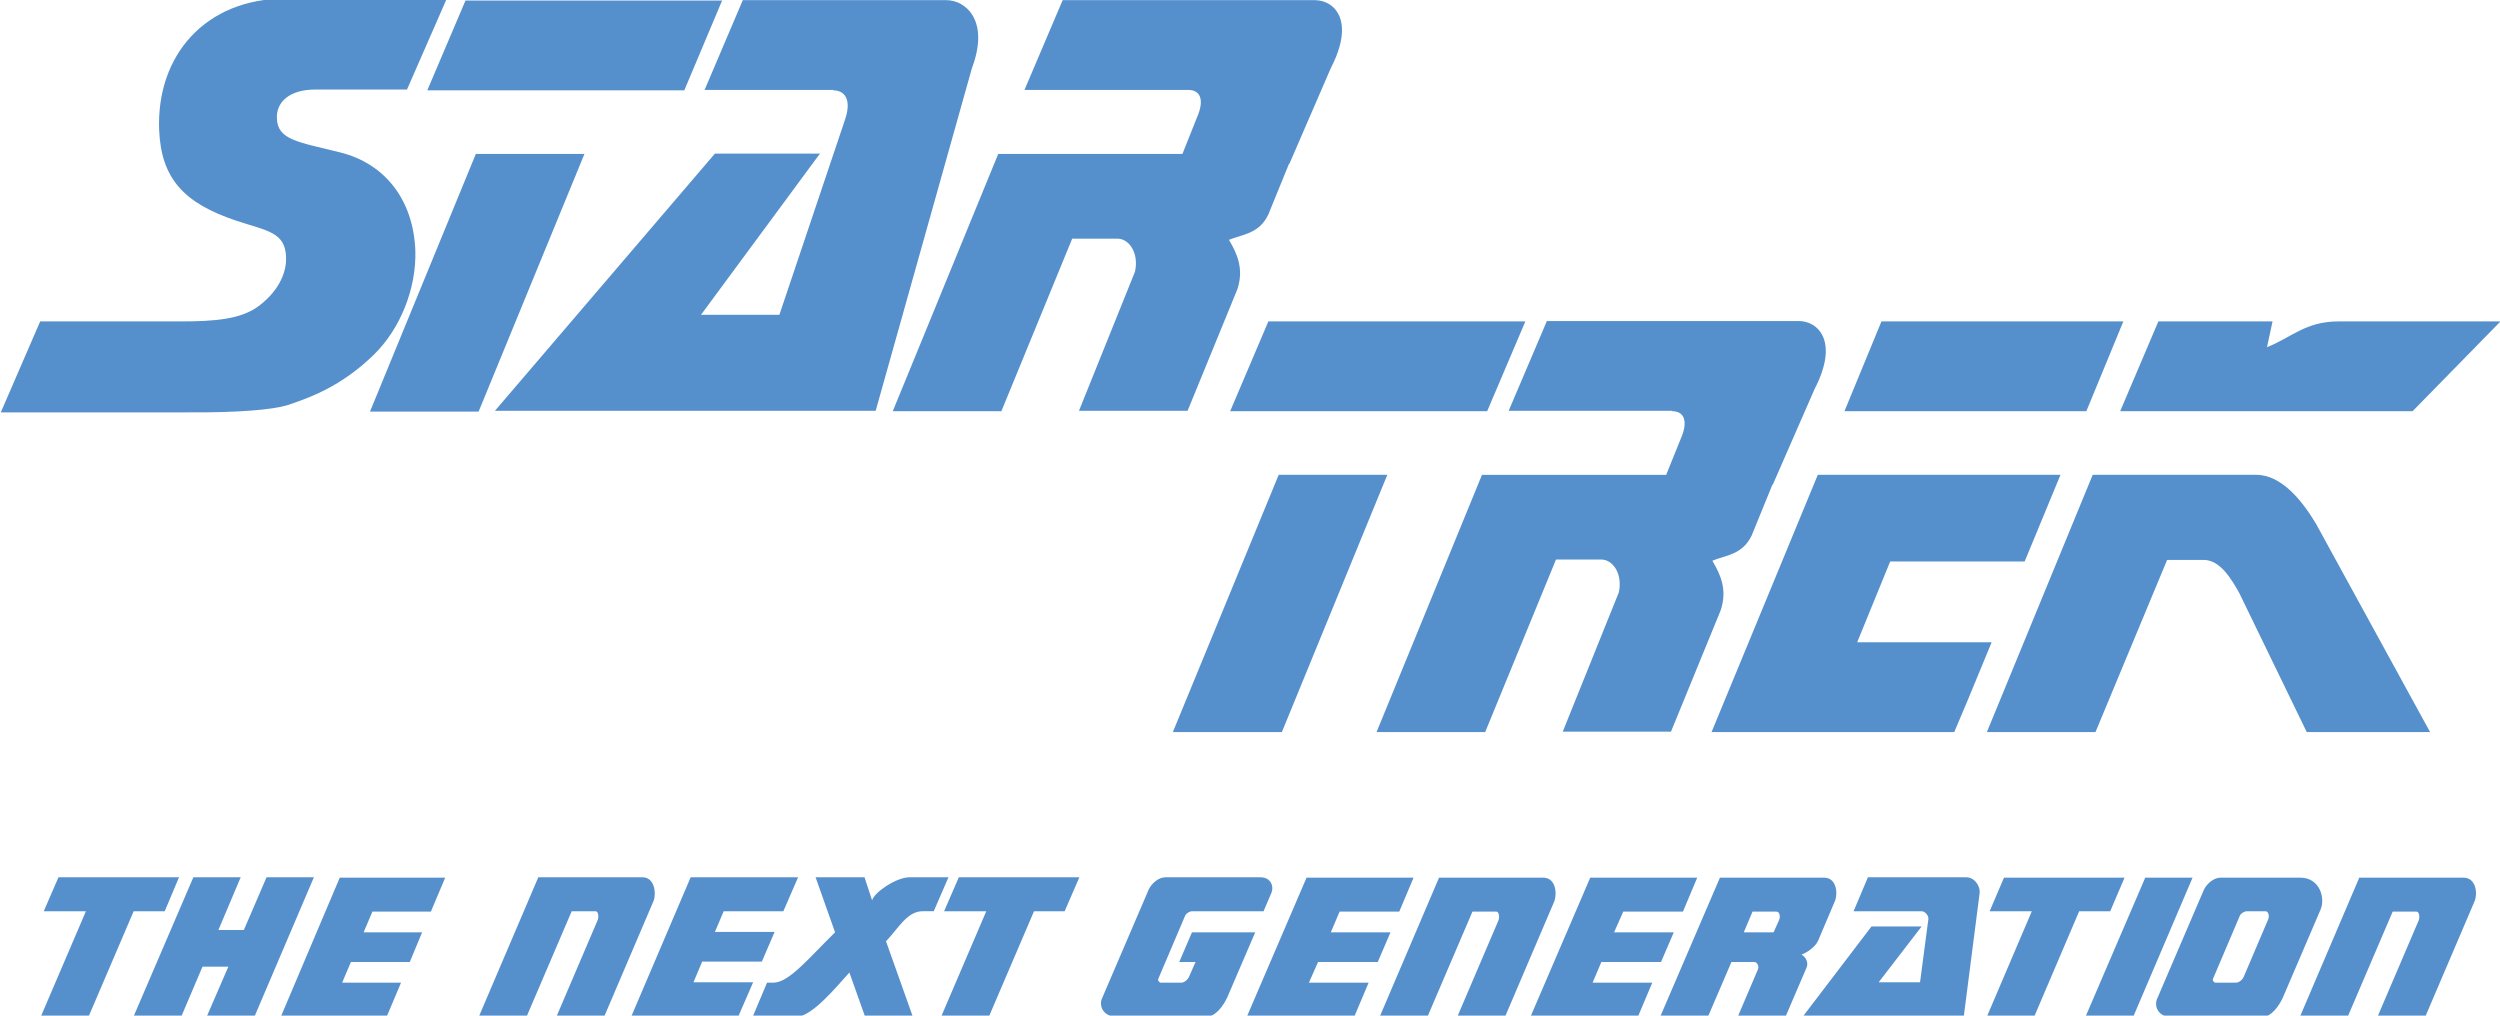 <?xml version="1.0" encoding="utf-8"?>
<!-- Generator: Adobe Illustrator 16.0.0, SVG Export Plug-In . SVG Version: 6.00 Build 0)  -->
<svg version="1.2" baseProfile="tiny" id="Layer_1" xmlns="http://www.w3.org/2000/svg" xmlns:xlink="http://www.w3.org/1999/xlink"
	 x="0px" y="0px" width="320px" height="130px" viewBox="0 0 320 130" xml:space="preserve">
<g>
	<g id="TNG">
		<path fill="#5590CC" d="M22.915,112.292H7.485L5.6,116.638h5.397l-5.753,13.44h6.111l5.755-13.44h3.972L22.915,112.292z
			 M34.118,112.292l-2.902,6.744h-3.259l2.851-6.744h-6.059l-7.639,17.786h6.111l2.699-6.346h3.31l-2.75,6.346h6.111l7.587-17.786
			H34.118z M315.328,112.341h-13.341l-7.59,17.786h6.113l5.753-13.439h3.057c0.355,0,0.406,0.7,0.304,1.05l-5.297,12.39h6.112
			l6.315-14.788C317.162,114.289,316.908,112.341,315.328,112.341L315.328,112.341z M230.588,122.185
			c0.611-0.2,1.783-0.951,2.141-1.8l2.14-5.046c0.406-1,0.202-2.998-1.377-2.998H220.15l-7.641,17.786h6.112l3.004-6.993h2.904
			c0.456,0,0.61,0.599,0.508,0.899l-2.598,6.094h6.111l2.698-6.294C231.505,123.232,231.152,122.483,230.588,122.185z
			 M227.734,117.737l-0.709,1.598h-3.82l1.119-2.647h3.058C227.84,116.688,227.89,117.388,227.734,117.737L227.734,117.737z
			 M204.975,123.134h7.636l1.633-3.799h-7.641l1.173-2.647h7.638l1.832-4.347h-13.697l-7.641,17.786h13.75l1.833-4.346h-7.638
			L204.975,123.134z M251.673,112.292h-12.579l-1.835,4.346h8.709c0.461,0,0.919,0.6,0.865,0.999l-1.068,8.095h-5.296l5.499-7.146
			h-6.416l-8.758,11.492h20.573l2.035-15.839C253.454,113.39,252.74,112.292,251.673,112.292L251.673,112.292z M294.449,112.341
			h-10.235c-0.865,0-1.783,0.799-2.139,1.6l-5.958,13.89c-0.408,0.899,0.05,2.349,1.884,2.349h11.509c1.224,0,2.189-1.4,2.699-2.499
			l4.84-11.293C297.657,114.888,296.895,112.341,294.449,112.341z M290.324,117.686l-3.106,7.297
			c-0.15,0.399-0.611,0.799-1.021,0.799h-2.595c-0.205,0-0.408-0.249-0.357-0.449l3.464-8.145c0.15-0.301,0.562-0.55,0.917-0.55
			h2.392C290.427,116.688,290.479,117.388,290.324,117.686L290.324,117.686z M197.536,112.341h-13.34l-7.588,17.786h6.112
			l5.753-13.439h3.055c0.357,0,0.408,0.7,0.305,1.05l-5.294,12.39h6.112l6.313-14.788
			C199.32,114.289,199.117,112.341,197.536,112.341z M271.941,112.341h-15.431l-1.835,4.297h5.399l-5.754,13.489h6.059l5.755-13.489
			h3.975L271.941,112.341z M35.952,130.127h13.546l1.833-4.346h-7.536l1.121-2.647h7.537l1.578-3.799h-7.486l1.121-2.647h7.486
			l1.833-4.347H43.489L35.952,130.127z M274.59,112.341l-7.64,17.786h6.111l7.587-17.786H274.59z M88.762,125.731l1.12-2.649h7.638
			l1.63-3.797h-7.639l1.12-2.647h7.639l1.884-4.346h-13.75l-7.588,17.786h13.699l1.886-4.347H88.762z M82.244,112.292H68.902
			l-7.589,17.786h6.111l5.754-13.44h3.057c0.355,0,0.407,0.7,0.305,1.048l-5.296,12.393h6.111l6.314-14.789
			C84.025,114.289,83.771,112.292,82.244,112.292L82.244,112.292z M116.415,112.292c-1.682,0-4.482,1.898-4.788,2.948l-0.968-2.948
			h-6.264l2.495,7.043c-3.411,3.348-5.906,6.446-7.892,6.446h-0.815l-1.834,4.346h5.653c1.986,0,5.245-4.045,6.722-5.645
			l1.986,5.596h6.111l-3.412-9.593c1.579-1.648,2.698-3.848,4.685-3.848h1.426l1.884-4.346H116.415L116.415,112.292z
			 M120.845,116.638h5.398l-5.754,13.44h6.111l5.754-13.44h3.921l1.885-4.346h-15.43L120.845,116.638z M152.572,119.335l-1.63,3.799
			h2.088l-0.815,1.849c-0.152,0.399-0.611,0.799-1.018,0.799H148.6c-0.204,0-0.408-0.249-0.357-0.449l3.463-8.145
			c0.153-0.301,0.56-0.55,0.917-0.55h9.116l1.019-2.398c0.305-0.749-0.05-1.947-1.426-1.947H149.16
			c-0.866,0-1.783,0.799-2.139,1.598l-5.958,13.891c-0.409,0.899,0.05,2.347,1.884,2.347h11.458c1.222,0,2.189-1.397,2.698-2.497
			l3.565-8.295H152.572z M176.354,123.134l1.629-3.799h-7.637l1.12-2.647h7.638l1.832-4.347h-13.698l-7.638,17.786h13.75
			l1.832-4.346h-7.641l1.173-2.647H176.354z"/>
	</g>
	<g id="Star_Trek">
		<path fill="#5590CC" d="M106.636,11.563c1.529,0,2.343,1.199,1.579,3.599l-8.454,25.131H89.729l15.227-20.635H91.512L63.35,52.584
			h48.736l12.323-43.869c2.293-6.096-0.814-8.694-3.259-8.694H95.077l-4.89,11.492h16.449V11.563z M47.359,52.683h13.903
			l13.546-32.976H60.906L47.359,52.683z M151.349,19.707h-23.578l-13.496,32.927h13.903l9.064-22.085h5.805
			c1.426,0,2.75,1.749,2.242,4.198l-7.181,17.837h13.902l6.366-15.539c0.865-2.599,0-4.547-1.069-6.346
			c1.68-0.7,3.871-0.749,5.041-3.248l2.647-6.495h0.052l5.298-12.241c3.156-6.096,0.457-8.694-2.038-8.694h-32.287l-4.888,11.492
			h20.98c1.478,0,2.138,1.199,1.069,3.598L151.349,19.707z M87.59,11.563l4.838-11.491H59.581l-4.888,11.491H87.59z M157.461,52.634
			h32.897l4.887-11.492h-32.896L157.461,52.634z"/>
		<path fill="#5590CC" d="M36.716,51.884c4.175-1.35,7.587-3.048,11.152-6.495c3.362-3.298,5.449-8.444,5.296-13.341
			c-0.253-6.395-3.818-11.092-9.624-12.541c-5.45-1.348-7.996-1.599-8.098-4.346c-0.103-2.149,1.68-3.698,4.889-3.698h11.763
			l5.094-11.642H36.513c-10.186,0-16.5,7.246-16.144,16.788c0.255,6.245,3.157,9.393,9.879,11.642
			c3.921,1.299,6.265,1.449,6.366,4.646c0.102,2.248-1.223,4.646-3.667,6.396c-2.19,1.548-5.398,1.848-9.778,1.848H5.143
			L0.101,52.783h23.832C30.605,52.833,34.832,52.433,36.716,51.884z M277.391,71.67h4.685c2.089,0,3.513,2.398,4.531,4.197
			l8.657,17.838h15.787l-14.613-26.683c-1.682-2.797-4.332-6.244-7.64-6.244h-20.932l-13.545,32.927h13.901L277.391,71.67z
			 M259.158,71.869l4.583-11.091h-31.063L219.08,93.705h31.064l1.731-4.098l3.056-7.395h-17.213l4.226-10.344H259.158z
			 M150.126,93.705h13.954l13.496-32.927h-13.904L150.126,93.705z M308.811,52.634l11.255-11.492h-20.778
			c-4.174,0-6.06,2.099-9.114,3.299l0.711-3.299h-14.615l-4.887,11.492H308.811z M214.037,52.634c1.479,0,2.139,1.199,1.07,3.596
			l-1.834,4.549h-23.579l-13.495,32.927h13.904l9.064-22.085h5.804c1.429,0,2.752,1.748,2.242,4.196l-7.182,17.837h13.854
			l6.363-15.538c0.868-2.598,0-4.548-1.067-6.345c1.682-0.7,3.87-0.75,5.043-3.249l2.646-6.494h0.051l5.35-12.241
			c3.157-6.096,0.458-8.694-2.037-8.694h-32.234l-4.891,11.491h20.929V52.634z M271.787,41.142h-30.961l-4.735,11.492h30.962
			L271.787,41.142z"/>
	</g>
</g>
</svg>

